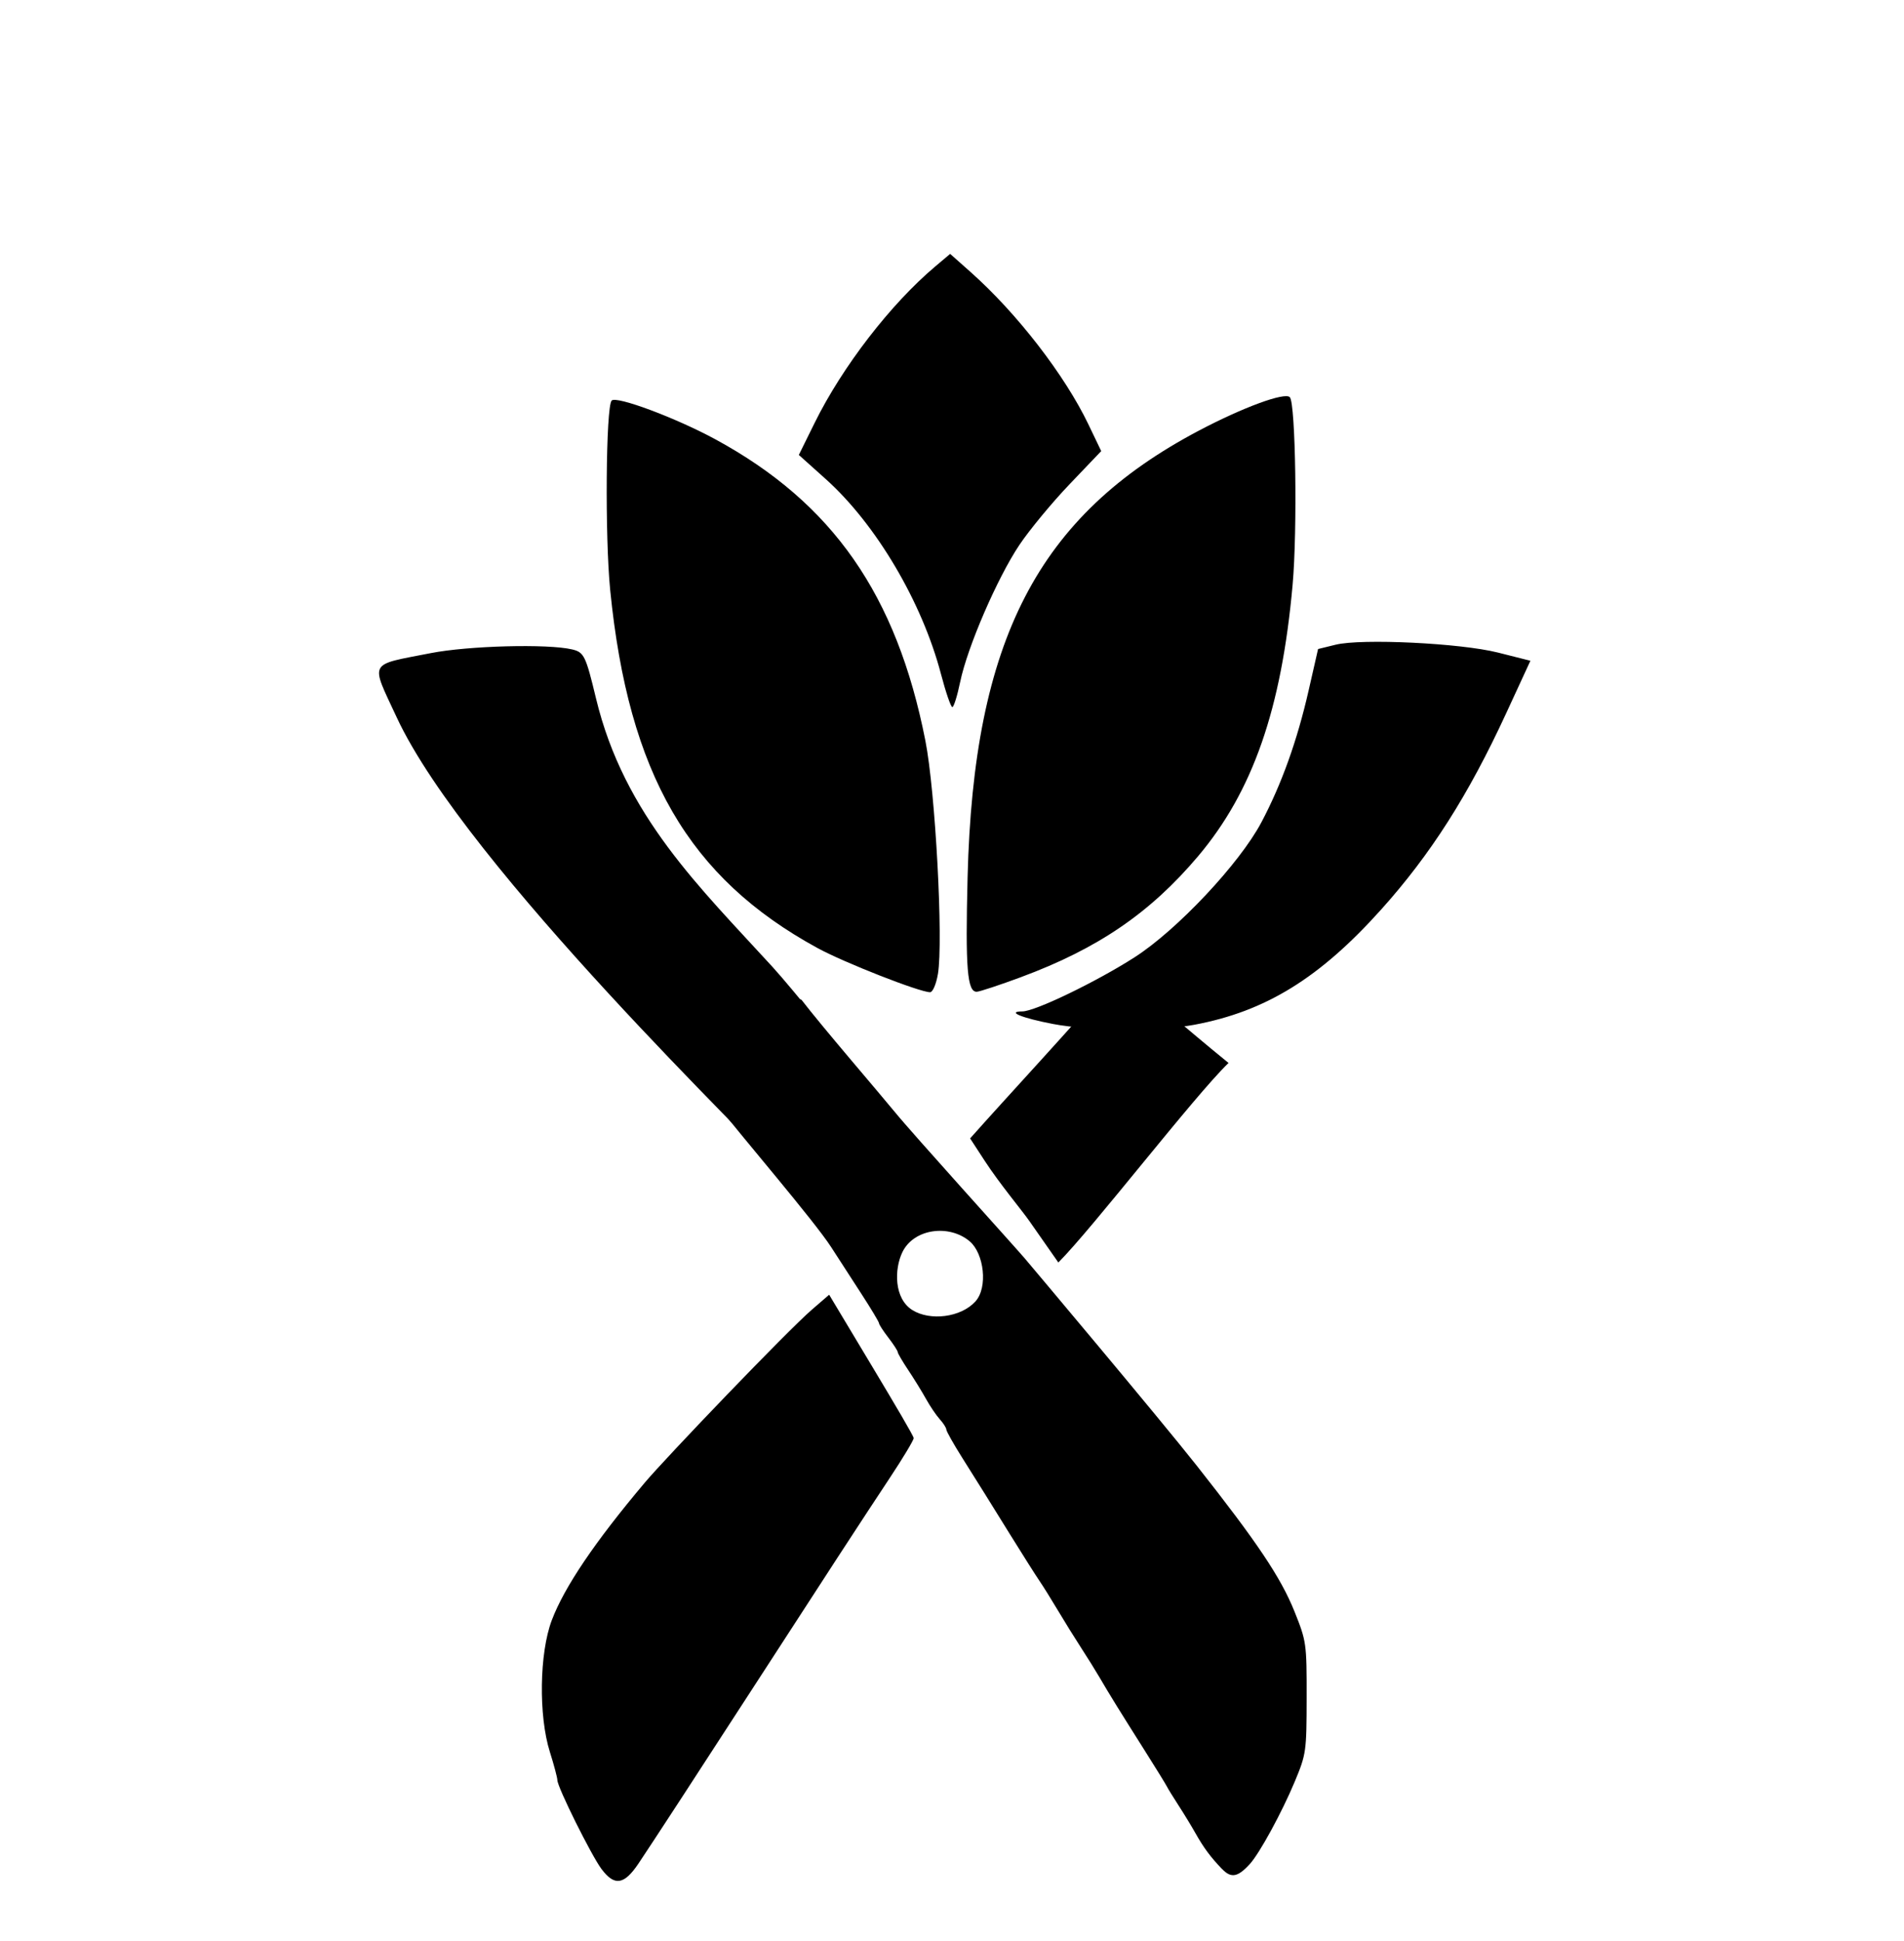<?xml version="1.0" encoding="UTF-8" standalone="no"?>
<!-- Created with Inkscape (http://www.inkscape.org/) -->

<svg
   width="90.734mm"
   height="92.466mm"
   viewBox="0 0 90.734 92.466"
   version="1.1"
   id="svg5"
   sodipodi:docname="sagesnips_icon2.svg"
   inkscape:version="1.1.2 (0a00cf5339, 2022-02-04)"
   xmlns:inkscape="http://www.inkscape.org/namespaces/inkscape"
   xmlns:sodipodi="http://sodipodi.sourceforge.net/DTD/sodipodi-0.dtd"
   xmlns="http://www.w3.org/2000/svg"
   xmlns:svg="http://www.w3.org/2000/svg">
  <sodipodi:namedview
     id="namedview7"
     pagecolor="#ffffff"
     bordercolor="#666666"
     borderopacity="1.0"
     inkscape:pageshadow="2"
     inkscape:pageopacity="0.0"
     inkscape:pagecheckerboard="0"
     inkscape:document-units="mm"
     showgrid="false"
     inkscape:zoom="2.5533279"
     inkscape:cx="142.36323"
     inkscape:cy="173.69488"
     inkscape:window-width="1920"
     inkscape:window-height="1075"
     inkscape:window-x="64"
     inkscape:window-y="0"
     inkscape:window-maximized="0"
     inkscape:current-layer="layer1"
     fit-margin-top="0"
     fit-margin-left="0"
     fit-margin-right="0"
     fit-margin-bottom="0" />
  <defs
     id="defs2" />
  <g
     inkscape:groupmode="layer"
     id="layer3"
     inkscape:label="Layer 3"
     style="display:none"
     transform="translate(-59.24,-122.598)">
    <path
       style="fill:#000000;stroke-width:0.265"
       d="m 77.474,214.224 c -0.722,-0.97 -3.125,-5.846 -3.13,-6.352 -0.002,-0.181 -0.24,-1.084 -0.529,-2.006 -0.81,-2.584 -0.746,-7.068 0.135,-9.409 0.895,-2.377 3.047,-5.587 6.582,-9.816 1.486,-1.777 10.062,-10.806 11.827,-12.345 l 1.217,-1.061 3.064,5.152 c 1.582,2.661 2.916,4.933 2.917,5.079 0.001,0.146 -0.759,1.423 -1.69,2.839 -1.848,2.812 -4.822,7.416 -9.449,14.624 -3.776,5.883 -7.493,11.634 -8.337,12.898 -1.016,1.521 -1.694,1.624 -2.607,0.397 z m 43.901,-0.01 c -0.822,-0.867 -1.303,-1.521 -1.897,-2.584 -0.28,-0.501 -0.816,-1.388 -1.191,-1.97 -0.375,-0.582 -0.741,-1.182 -0.814,-1.333 -0.073,-0.151 -0.787,-1.319 -1.587,-2.595 -1.749,-2.79 -2.473,-3.971 -3.185,-5.2 -0.295,-0.509 -0.883,-1.462 -1.306,-2.117 -0.423,-0.655 -1.156,-1.845 -1.628,-2.646 -0.472,-0.8 -1.062,-1.753 -1.31,-2.117 -0.248,-0.364 -1.183,-1.852 -2.078,-3.307 -1.813,-2.95 -1.819,-2.96 -3.39,-5.479 -0.618,-0.992 -1.124,-1.898 -1.124,-2.015 0,-0.117 -0.208,-0.446 -0.463,-0.733 -0.255,-0.286 -0.69,-0.934 -0.967,-1.439 -0.277,-0.505 -0.842,-1.43 -1.257,-2.056 -0.414,-0.626 -0.753,-1.21 -0.753,-1.298 0,-0.088 -0.298,-0.55 -0.661,-1.027 -0.364,-0.477 -0.661,-0.939 -0.661,-1.026 0,-0.087 -0.552,-1.018 -1.228,-2.068 -0.675,-1.05 -1.647,-2.565 -2.159,-3.365 -1.209,-1.89 -7.231,-11.947 -8.141,-13.593 1.256,-0.699 6.93,-4.136 8.606,-5.208 0.961,1.746 7.166,11.062 7.945,12.268 1.151,1.781 4.42,6.315 5.28,7.327 0.347,0.408 9.514,11.394 12.158,14.772 4.311,5.508 5.973,8.01 6.942,10.449 0.837,2.106 0.86,2.268 0.854,6.132 -0.005,3.843 -0.032,4.032 -0.84,5.986 -0.908,2.196 -2.48,5.105 -3.177,5.879 -0.855,0.95 -1.328,1.037 -1.968,0.363 z m -17.456,-40.492 c 0.914,-1.006 0.607,-3.435 -0.387,-4.29 -1.451,-1.248 -3.966,-0.925 -4.774,0.767 -0.576,1.204 -0.605,3.315 0.72,4.139 1.246,0.775 3.407,0.524 4.441,-0.615 z m 3.835,-5.733 c -0.541,-0.782 -2.096,-2.643 -3.183,-4.327 l -1.021,-1.581 c 2.692,-3.054 7.042,-7.763 10.46,-11.742 3.017,2.173 4.308,3.475 7.826,6.357 -2.451,2.392 -9.599,11.77 -12.043,14.239 z"
       id="path2149-7"
       sodipodi:nodetypes="sssssscscssssssssssssssssssssssssccsssscsssssssssssccccs" />
    <path
       style="display:inline;fill:#000000;stroke-width:0.202"
       d="m 79.986,158.213 c -3.03,1.212 -5.825,1.318 -9.669,0.365 -3.088,-0.765 -5.796,-1.943 -9.001,-3.915 l -2.076,-1.278 1.077,-1.055 c 1.238,-1.213 4.944,-3.713 6.079,-4.102 l 0.768,-0.263 1.261,1.236 c 1.512,1.482 3.048,2.639 4.645,3.499 1.723,0.928 5.556,1.783 7.779,1.735 1.997,-0.043 4.987,-0.452 5.478,-0.75 0.637,-0.386 0.163,0.22 -0.911,1.165 -1.266,1.114 -3.924,2.76 -5.429,3.362 z m 13.136,-8.037 c -1.298,0.52 -2.122,0.676 -1.462,0.275 0.494,-0.299 2.242,-2.769 3.161,-4.464 2.236,-4.128 2.636,-8.546 1.204,-13.323 -0.521,-1.739 -0.531,-1.901 -0.133,-2.281 0.815,-0.779 3.915,-2.577 5.533,-3.21 2.689,-1.052 2.476,-1.168 2.68,1.449 0.536,6.877 -0.905,13.167 -3.793,16.555 -1.73,2.03 -4.378,3.871 -7.19,4.999 z m -7.485,2.277 c -3.56,0.813 -6.35,0.796 -9.404,-0.059 -3.496,-0.978 -6.369,-3.187 -9.463,-7.272 -1.361,-1.798 -4.014,-6.287 -3.926,-6.645 0.074,-0.301 2.013,-0.749 4.219,-0.975 8.023,-0.823 13.168,2.012 18.492,10.189 2.049,3.146 2.483,4.022 2.1,4.231 -0.12,0.066 -1.029,0.305 -2.019,0.531 z m 3.14,-2.067 c -0.92,-1.026 -3.82,-6.452 -4.526,-8.47 -2.027,-5.789 -1.534,-10.517 1.618,-15.518 1.06,-1.682 2.877,-3.867 3.159,-3.799 0.36,0.088 3.185,4.611 4.125,6.606 3.239,6.873 3.153,11.922 -0.299,17.428 -0.713,1.137 -2.991,3.964 -3.389,4.205 -0.101,0.061 -0.41,-0.142 -0.688,-0.452 z m -7.13,-9.712 c -1.022,-1.048 -3.661,-2.768 -5.22,-3.402 -0.712,-0.29 -2.166,-0.713 -3.229,-0.941 l -1.934,-0.415 -0.08,-1.243 c -0.147,-2.28 0.366,-5.569 1.262,-8.098 l 0.401,-1.131 0.846,0.089 c 2.525,0.266 5.726,1.321 7.998,2.635 l 1.298,0.751 -0.517,1.476 c -0.97,2.77 -1.071,6.579 -0.254,9.551 0.207,0.751 0.329,1.394 0.273,1.428 -0.056,0.034 -0.436,-0.28 -0.844,-0.699 z"
       id="path872-3-6" />
    <path
       style="display:inline;fill:#000000;stroke-width:0.202"
       d="m 129.228,158.246 c 3.03,1.212 5.825,1.318 9.669,0.365 3.088,-0.765 5.796,-1.943 9.001,-3.915 l 2.076,-1.278 -1.077,-1.055 c -1.238,-1.213 -4.944,-3.713 -6.079,-4.102 l -0.768,-0.263 -1.261,1.236 c -1.512,1.482 -3.048,2.639 -4.645,3.499 -1.723,0.928 -5.556,1.783 -7.779,1.735 -1.997,-0.043 -4.987,-0.452 -5.478,-0.75 -0.637,-0.386 -0.163,0.22 0.911,1.165 1.266,1.114 3.924,2.76 5.429,3.362 z m -13.136,-8.037 c 1.298,0.52 2.122,0.676 1.462,0.275 -0.494,-0.299 -2.242,-2.769 -3.161,-4.464 -2.236,-4.128 -2.636,-8.546 -1.204,-13.323 0.521,-1.739 0.531,-1.901 0.133,-2.281 -0.815,-0.779 -3.915,-2.577 -5.533,-3.21 -2.689,-1.052 -2.476,-1.168 -2.68,1.449 -0.536,6.877 0.905,13.167 3.793,16.555 1.73,2.03 4.378,3.871 7.19,4.999 z m 7.485,2.277 c 3.56,0.813 6.35,0.796 9.404,-0.059 3.496,-0.978 6.369,-3.187 9.463,-7.272 1.361,-1.798 4.014,-6.287 3.926,-6.645 -0.074,-0.301 -2.013,-0.749 -4.219,-0.975 -8.023,-0.823 -13.168,2.012 -18.492,10.189 -2.049,3.146 -2.483,4.022 -2.1,4.231 0.12,0.066 1.029,0.305 2.019,0.531 z m -3.14,-2.067 c 0.92,-1.026 3.82,-6.452 4.526,-8.47 2.027,-5.789 1.534,-10.517 -1.618,-15.518 -1.06,-1.682 -2.877,-3.867 -3.159,-3.799 -0.36,0.088 -3.185,4.611 -4.125,6.606 -3.239,6.873 -3.153,11.922 0.299,17.428 0.713,1.137 2.991,3.964 3.389,4.205 0.101,0.061 0.41,-0.142 0.688,-0.452 z m 7.13,-9.712 c 1.022,-1.048 3.661,-2.768 5.22,-3.402 0.712,-0.29 2.166,-0.713 3.229,-0.941 l 1.934,-0.415 0.08,-1.243 c 0.147,-2.28 -0.366,-5.569 -1.262,-8.098 l -0.401,-1.131 -0.846,0.089 c -2.525,0.266 -5.726,1.321 -7.998,2.635 l -1.298,0.751 0.517,1.476 c 0.97,2.77 1.071,6.579 0.254,9.551 -0.206,0.751 -0.329,1.394 -0.273,1.428 0.056,0.034 0.436,-0.28 0.844,-0.699 z"
       id="path872-3-5-2" />
  </g>
  <g
     inkscape:groupmode="layer"
     id="layer1"
     inkscape:label="Layer 4"
     style="display:inline">
    <path
       style="display:inline;fill:#000000;stroke-width:0.224"
       d="m 56.923,48.822 c 3.395,-0.637 5.969,-2.226 8.902,-5.496 2.357,-2.627 4.144,-5.432 5.942,-9.324 l 1.164,-2.521 -1.551,-0.391 C 69.597,30.641 64.884,30.413 63.648,30.717 l -0.836,0.205 -0.453,1.986 c -0.543,2.381 -1.287,4.456 -2.25,6.274 -1.039,1.962 -4.017,5.129 -6.043,6.428 -1.821,1.167 -4.738,2.574 -5.343,2.577 -0.786,0.004 -0.026,0.316 1.462,0.6 1.754,0.335 5.053,0.352 6.74,0.035 z m -16.643,1.442 c 0,0 -2.447,-3.08 -3.473,-4.204 -3.427,-3.753 -7.059,-7.192 -8.404,-12.783 -0.49,-2.035 -0.571,-2.202 -1.137,-2.336 -1.163,-0.276 -4.945,-0.176 -6.749,0.178 -3.001,0.589 -2.872,0.345 -1.613,3.056 3.309,7.124 17.425,20.621 18.292,21.728 1.066,1.292 3.591,-4.894 3.084,-5.64 z m 8.382,-3.713 c 3.653,-1.353 6.153,-3.06 8.43,-5.755 2.606,-3.085 3.975,-7.009 4.506,-12.923 0.234,-2.603 0.145,-8.649 -0.131,-8.948 -0.233,-0.253 -2.225,0.479 -4.334,1.591 -7.673,4.047 -10.74,9.967 -11.023,21.278 -0.109,4.352 -0.017,5.481 0.443,5.456 0.145,-0.008 1.094,-0.322 2.109,-0.698 z m -3.966,-0.142 c 0.262,-1.572 -0.12,-8.694 -0.597,-11.117 -1.368,-6.952 -4.419,-11.328 -10.013,-14.364 -1.882,-1.021 -4.722,-2.081 -4.938,-1.842 -0.276,0.305 -0.323,6.489 -0.069,9.031 0.874,8.758 3.736,13.698 9.878,17.051 1.269,0.693 4.877,2.108 5.368,2.105 0.124,-5.81e-4 0.291,-0.389 0.37,-0.864 z m 1.062,-13.922 c 0.341,-1.655 1.768,-4.954 2.822,-6.526 0.481,-0.718 1.556,-2.017 2.387,-2.887 l 1.511,-1.582 -0.613,-1.278 c -1.125,-2.344 -3.399,-5.285 -5.601,-7.243 l -0.985,-0.875 -0.712,0.601 c -2.126,1.793 -4.425,4.775 -5.745,7.45 l -0.754,1.528 1.279,1.147 c 2.4,2.152 4.591,5.856 5.494,9.29 0.228,0.868 0.472,1.578 0.542,1.577 0.069,-3.9e-4 0.238,-0.541 0.374,-1.202 z"
       id="path872-3-5-2-3"
       sodipodi:nodetypes="csscsccssccscccsscssccccsccscccscsccccssccscssccscssccc" />
    <path
       style="display:inline;fill:#000000;stroke-width:0.177"
       d="m 28.669,89.054 c -0.486,-0.648 -2.105,-3.904 -2.108,-4.241 -0.001,-0.121 -0.162,-0.724 -0.356,-1.34 -0.546,-1.726 -0.502,-4.72 0.091,-6.282 0.603,-1.587 2.052,-3.731 4.432,-6.554 1,-1.187 6.776,-7.215 7.965,-8.243 l 0.82,-0.708 2.063,3.44 c 1.066,1.777 1.964,3.294 1.965,3.391 6.73e-4,0.097 -0.511,0.95 -1.138,1.895 -1.245,1.878 -3.248,4.951 -6.363,9.764 -2.543,3.928 -5.046,7.768 -5.615,8.612 -0.684,1.016 -1.141,1.085 -1.756,0.265 z m 29.566,-0.007 c -0.554,-0.579 -0.877,-1.016 -1.277,-1.726 -0.189,-0.335 -0.55,-0.927 -0.802,-1.315 -0.252,-0.389 -0.499,-0.789 -0.548,-0.89 -0.049,-0.101 -0.53,-0.881 -1.069,-1.733 -1.178,-1.863 -1.666,-2.651 -2.145,-3.472 -0.199,-0.34 -0.595,-0.976 -0.88,-1.413 -0.285,-0.437 -0.779,-1.232 -1.097,-1.767 -0.318,-0.534 -0.715,-1.17 -0.882,-1.413 -0.167,-0.243 -0.797,-1.237 -1.399,-2.208 -1.221,-1.97 -1.225,-1.976 -2.283,-3.658 -0.417,-0.662 -0.757,-1.268 -0.757,-1.345 0,-0.078 -0.14,-0.298 -0.312,-0.489 -0.172,-0.191 -0.464,-0.624 -0.651,-0.961 -0.187,-0.337 -0.567,-0.955 -0.846,-1.373 -0.279,-0.418 -0.507,-0.808 -0.507,-0.867 0,-0.059 -0.2,-0.368 -0.445,-0.686 -0.245,-0.318 -0.445,-0.627 -0.445,-0.685 0,-0.058 -0.372,-0.68 -0.827,-1.381 -0.455,-0.701 -1.109,-1.712 -1.454,-2.247 -0.814,-1.262 -4.302,-5.315 -5.432,-6.778 -0.255,-0.493 3.61,-5.543 4.033,-4.987 0.89,1.168 3.747,4.488 4.404,5.293 0.897,1.1 5.636,6.327 6.215,7.002 0.234,0.273 6.407,7.608 8.188,9.864 2.903,3.678 4.022,5.348 4.675,6.976 0.564,1.406 0.579,1.515 0.575,4.094 -0.003,2.566 -0.021,2.692 -0.565,3.997 -0.612,1.466 -1.67,3.408 -2.139,3.925 -0.576,0.634 -0.894,0.693 -1.325,0.242 z M 46.478,62.011 c 0.616,-0.672 0.409,-2.293 -0.261,-2.864 -0.977,-0.834 -2.671,-0.617 -3.215,0.512 -0.388,0.804 -0.407,2.214 0.485,2.763 0.839,0.517 2.294,0.35 2.991,-0.411 z m 2.582,-3.828 C 48.697,57.661 47.65,56.418 46.918,55.294 l -0.688,-1.056 c 1.813,-2.039 4.742,-5.183 7.044,-7.84 2.032,1.451 2.902,2.321 5.271,4.245 -1.651,1.597 -6.465,7.859 -8.11,9.507 z"
       id="path2149-7-7"
       sodipodi:nodetypes="sssssscscssssssssssssssssssssssssccsssscsssssssssssccccss" />
  </g>
</svg>
